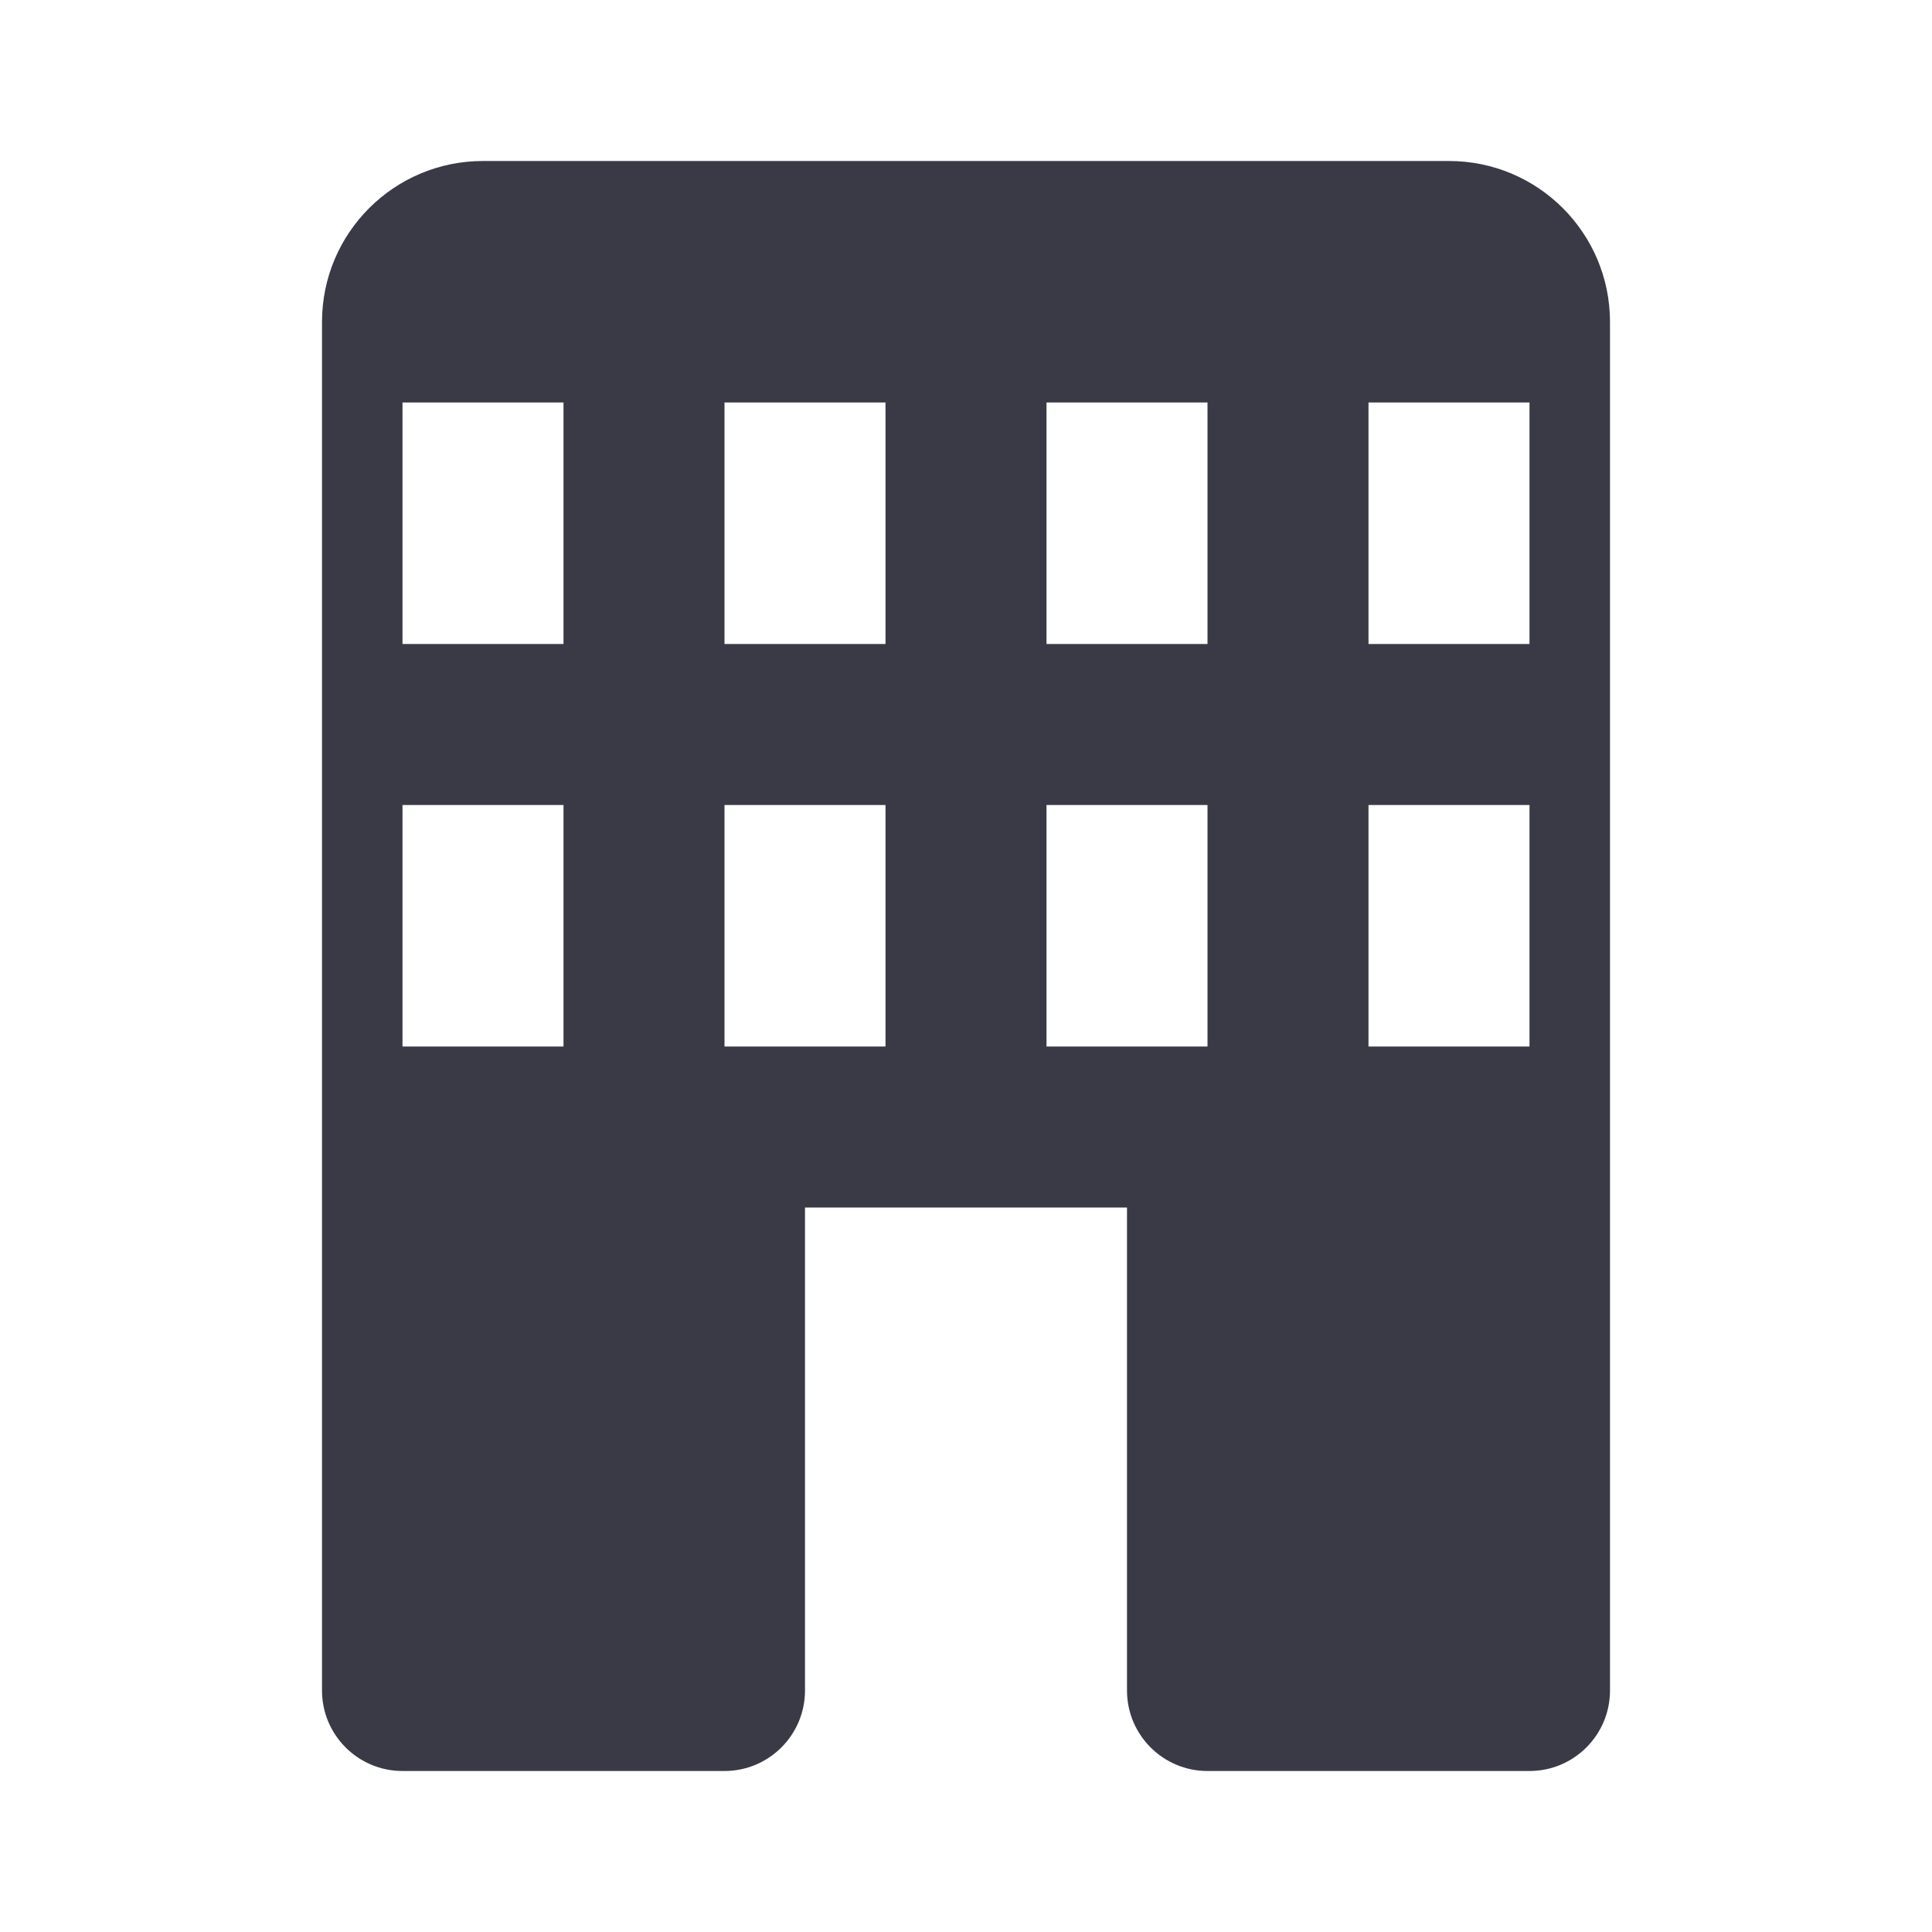 <svg width="24" height="24" viewBox="0 0 24 24" fill="none" xmlns="http://www.w3.org/2000/svg">
<path fill-rule="evenodd" clip-rule="evenodd" d="M4 4C4 2.895 4.895 2 6 2H18C19.105 2 20 2.895 20 4V21C20 21.552 19.552 22 19 22H15C14.448 22 14 21.552 14 21V15H10V21C10 21.552 9.552 22 9 22H5C4.448 22 4 21.552 4 21V4ZM19 10V13H17V10H19ZM15 10H13V13H15V10ZM9 10H11V13H9V10ZM7 10H5V13H7V10ZM19 5V8H17V5H19ZM15 5H13V8H15V5ZM9 5H11V8H9V5ZM7 5H5V8H7V5Z" fill="#3A3A47"/>
</svg>
